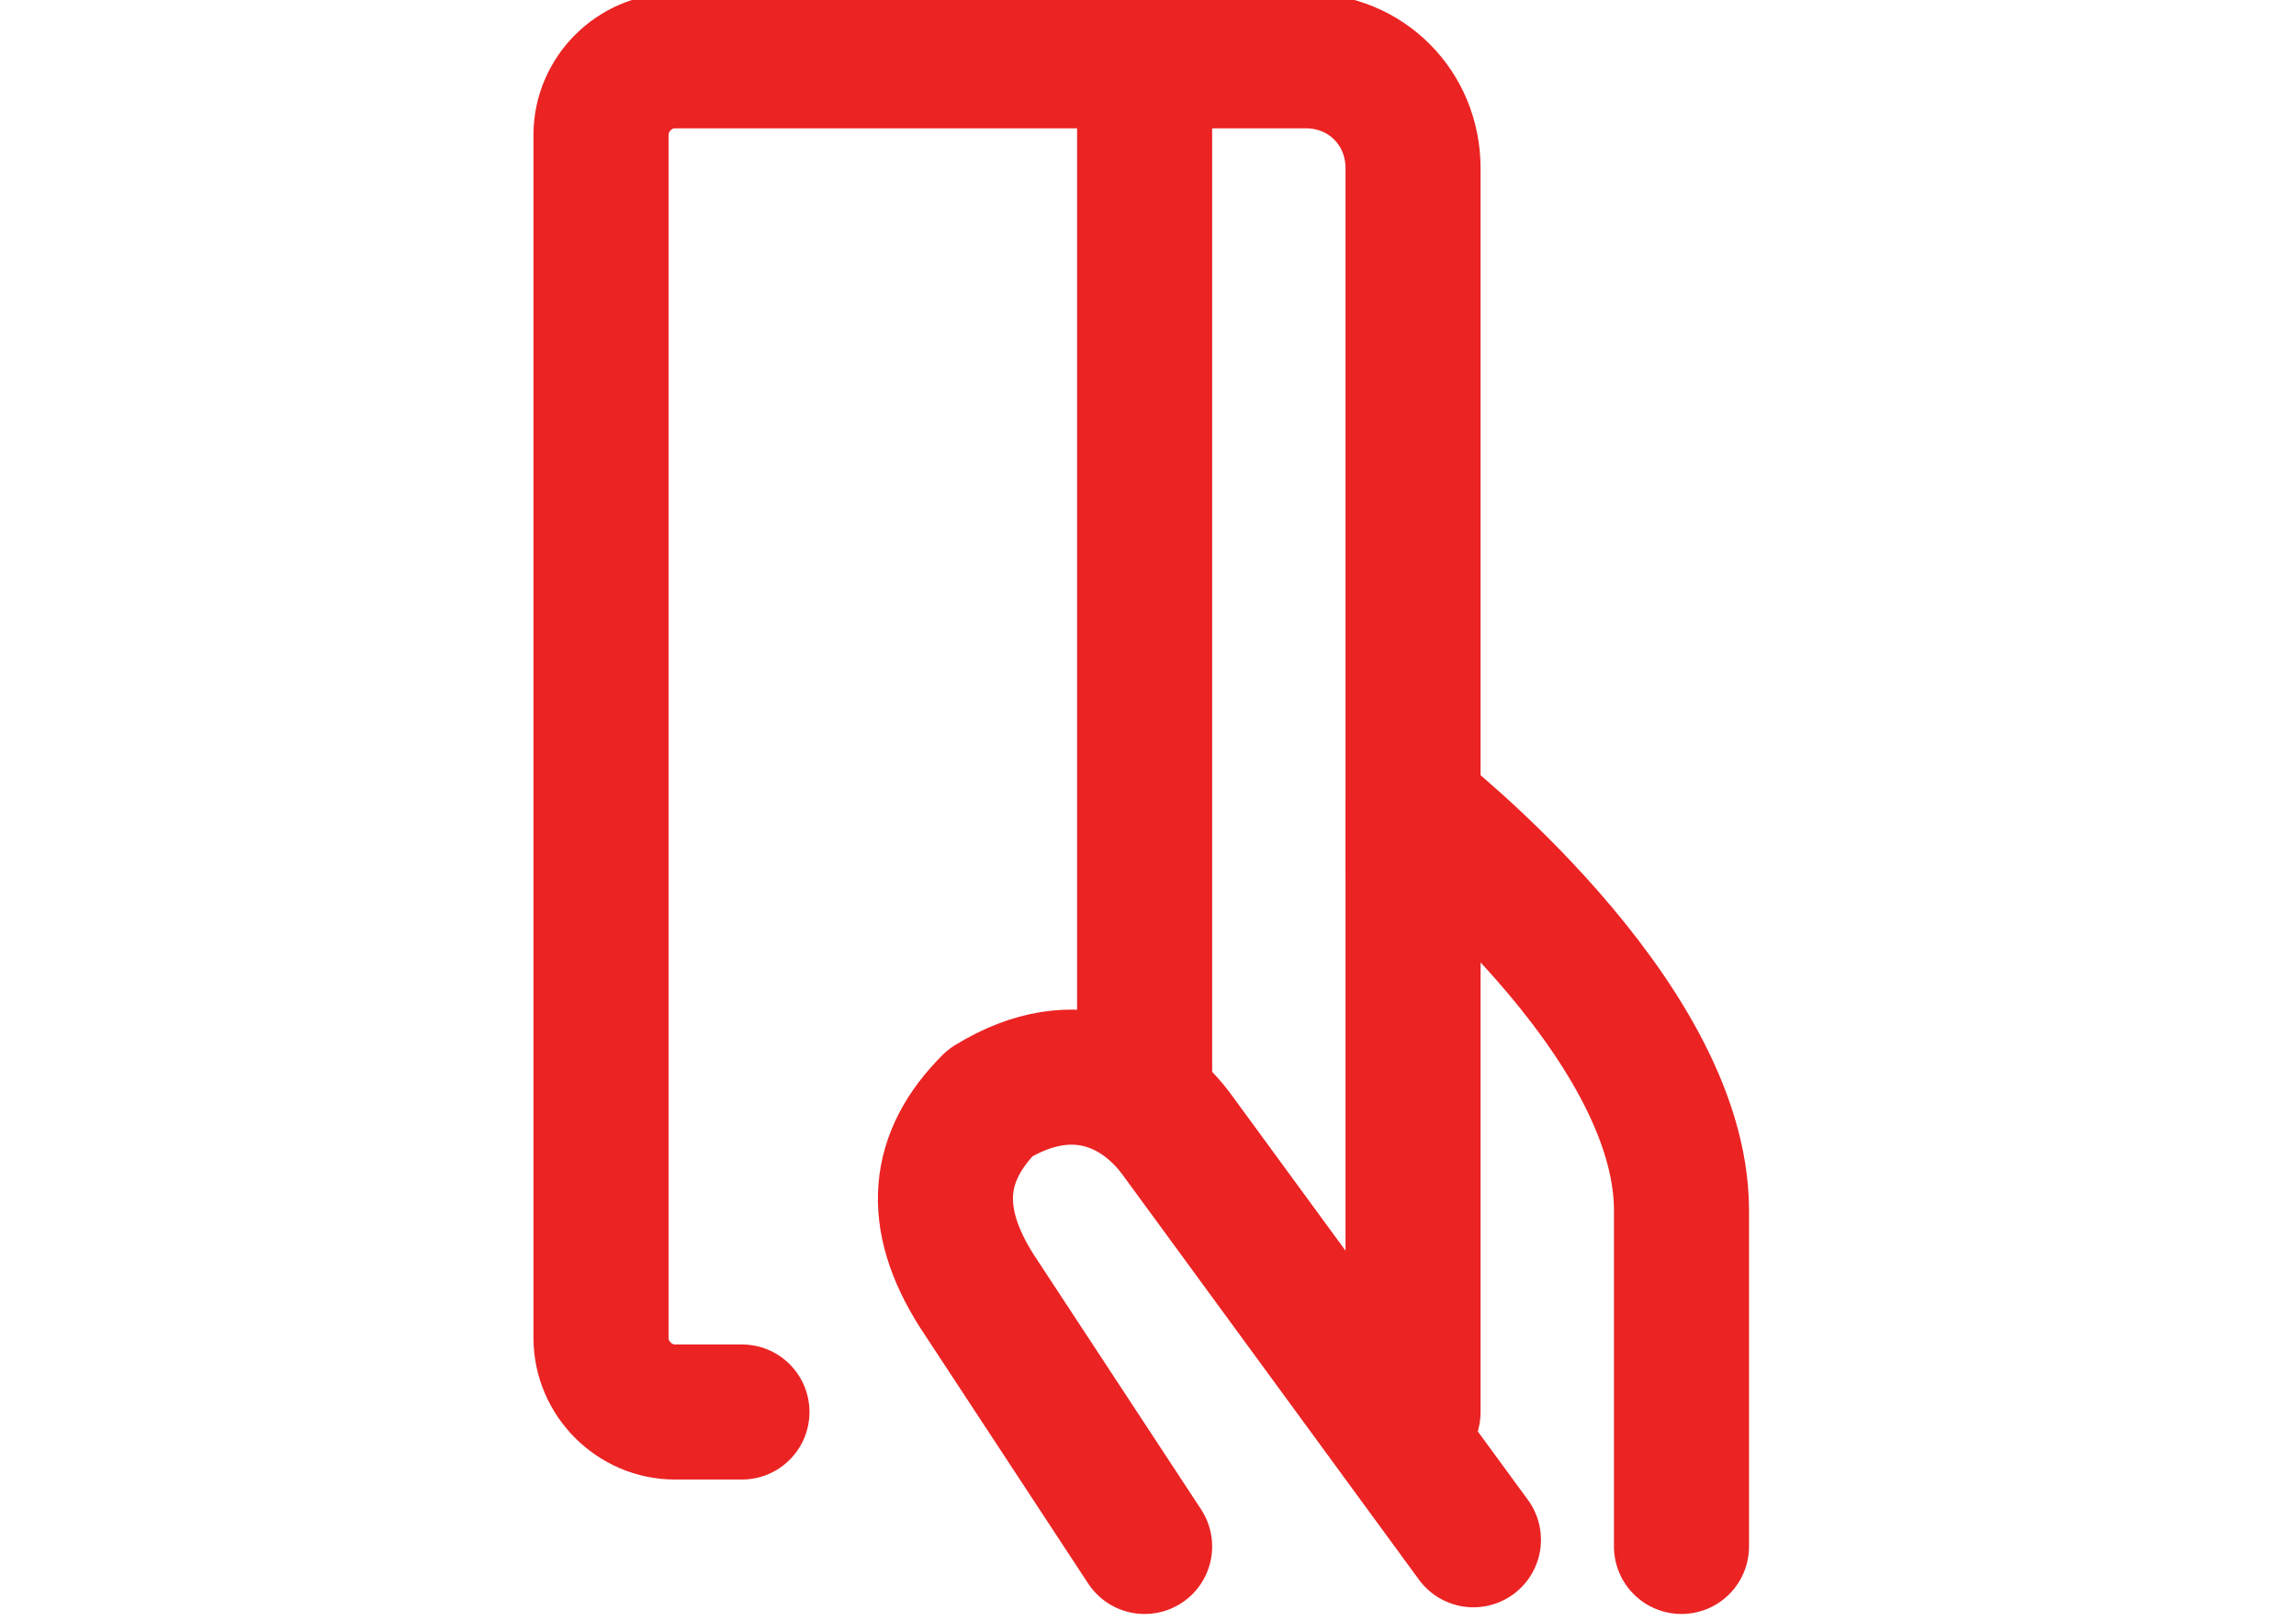 <svg width="34" height="24" viewBox="0 0 34 24" fill="none" xmlns="http://www.w3.org/2000/svg">
<g clip-path="url(#clip0_913_1340)">
<path d="M10.987 20.909H9.993C9.397 20.909 8.9 20.411 8.9 19.814V1.995C8.9 1.398 9.397 0.9 9.993 0.9H19.335C20.229 0.9 20.925 1.597 20.925 2.493V12.846" stroke="#EB2323" stroke-width="2" stroke-miterlimit="10" stroke-linecap="round" stroke-linejoin="round"/>
<path d="M16.95 15.932V1" stroke="#EB2323" stroke-width="2" stroke-miterlimit="10" stroke-linecap="round" stroke-linejoin="round"/>
<path d="M20.925 20.909V11.95C20.925 11.95 24.9 15.036 24.9 17.923C24.9 20.809 24.9 22.9 24.9 22.9" stroke="#EB2323" stroke-width="2" stroke-miterlimit="10" stroke-linecap="round" stroke-linejoin="round"/>
<path d="M16.95 22.9L14.465 19.117C13.77 18.022 13.869 17.126 14.664 16.33C15.956 15.534 16.95 16.131 17.447 16.828L21.819 22.801" stroke="#EB2323" stroke-width="2" stroke-miterlimit="10" stroke-linecap="round" stroke-linejoin="round"/>
</g>
<defs>
<clipPath id="clip0_913_1340">
<rect width="34" height="24" fill="white"/>
</clipPath>
</defs>
</svg>
